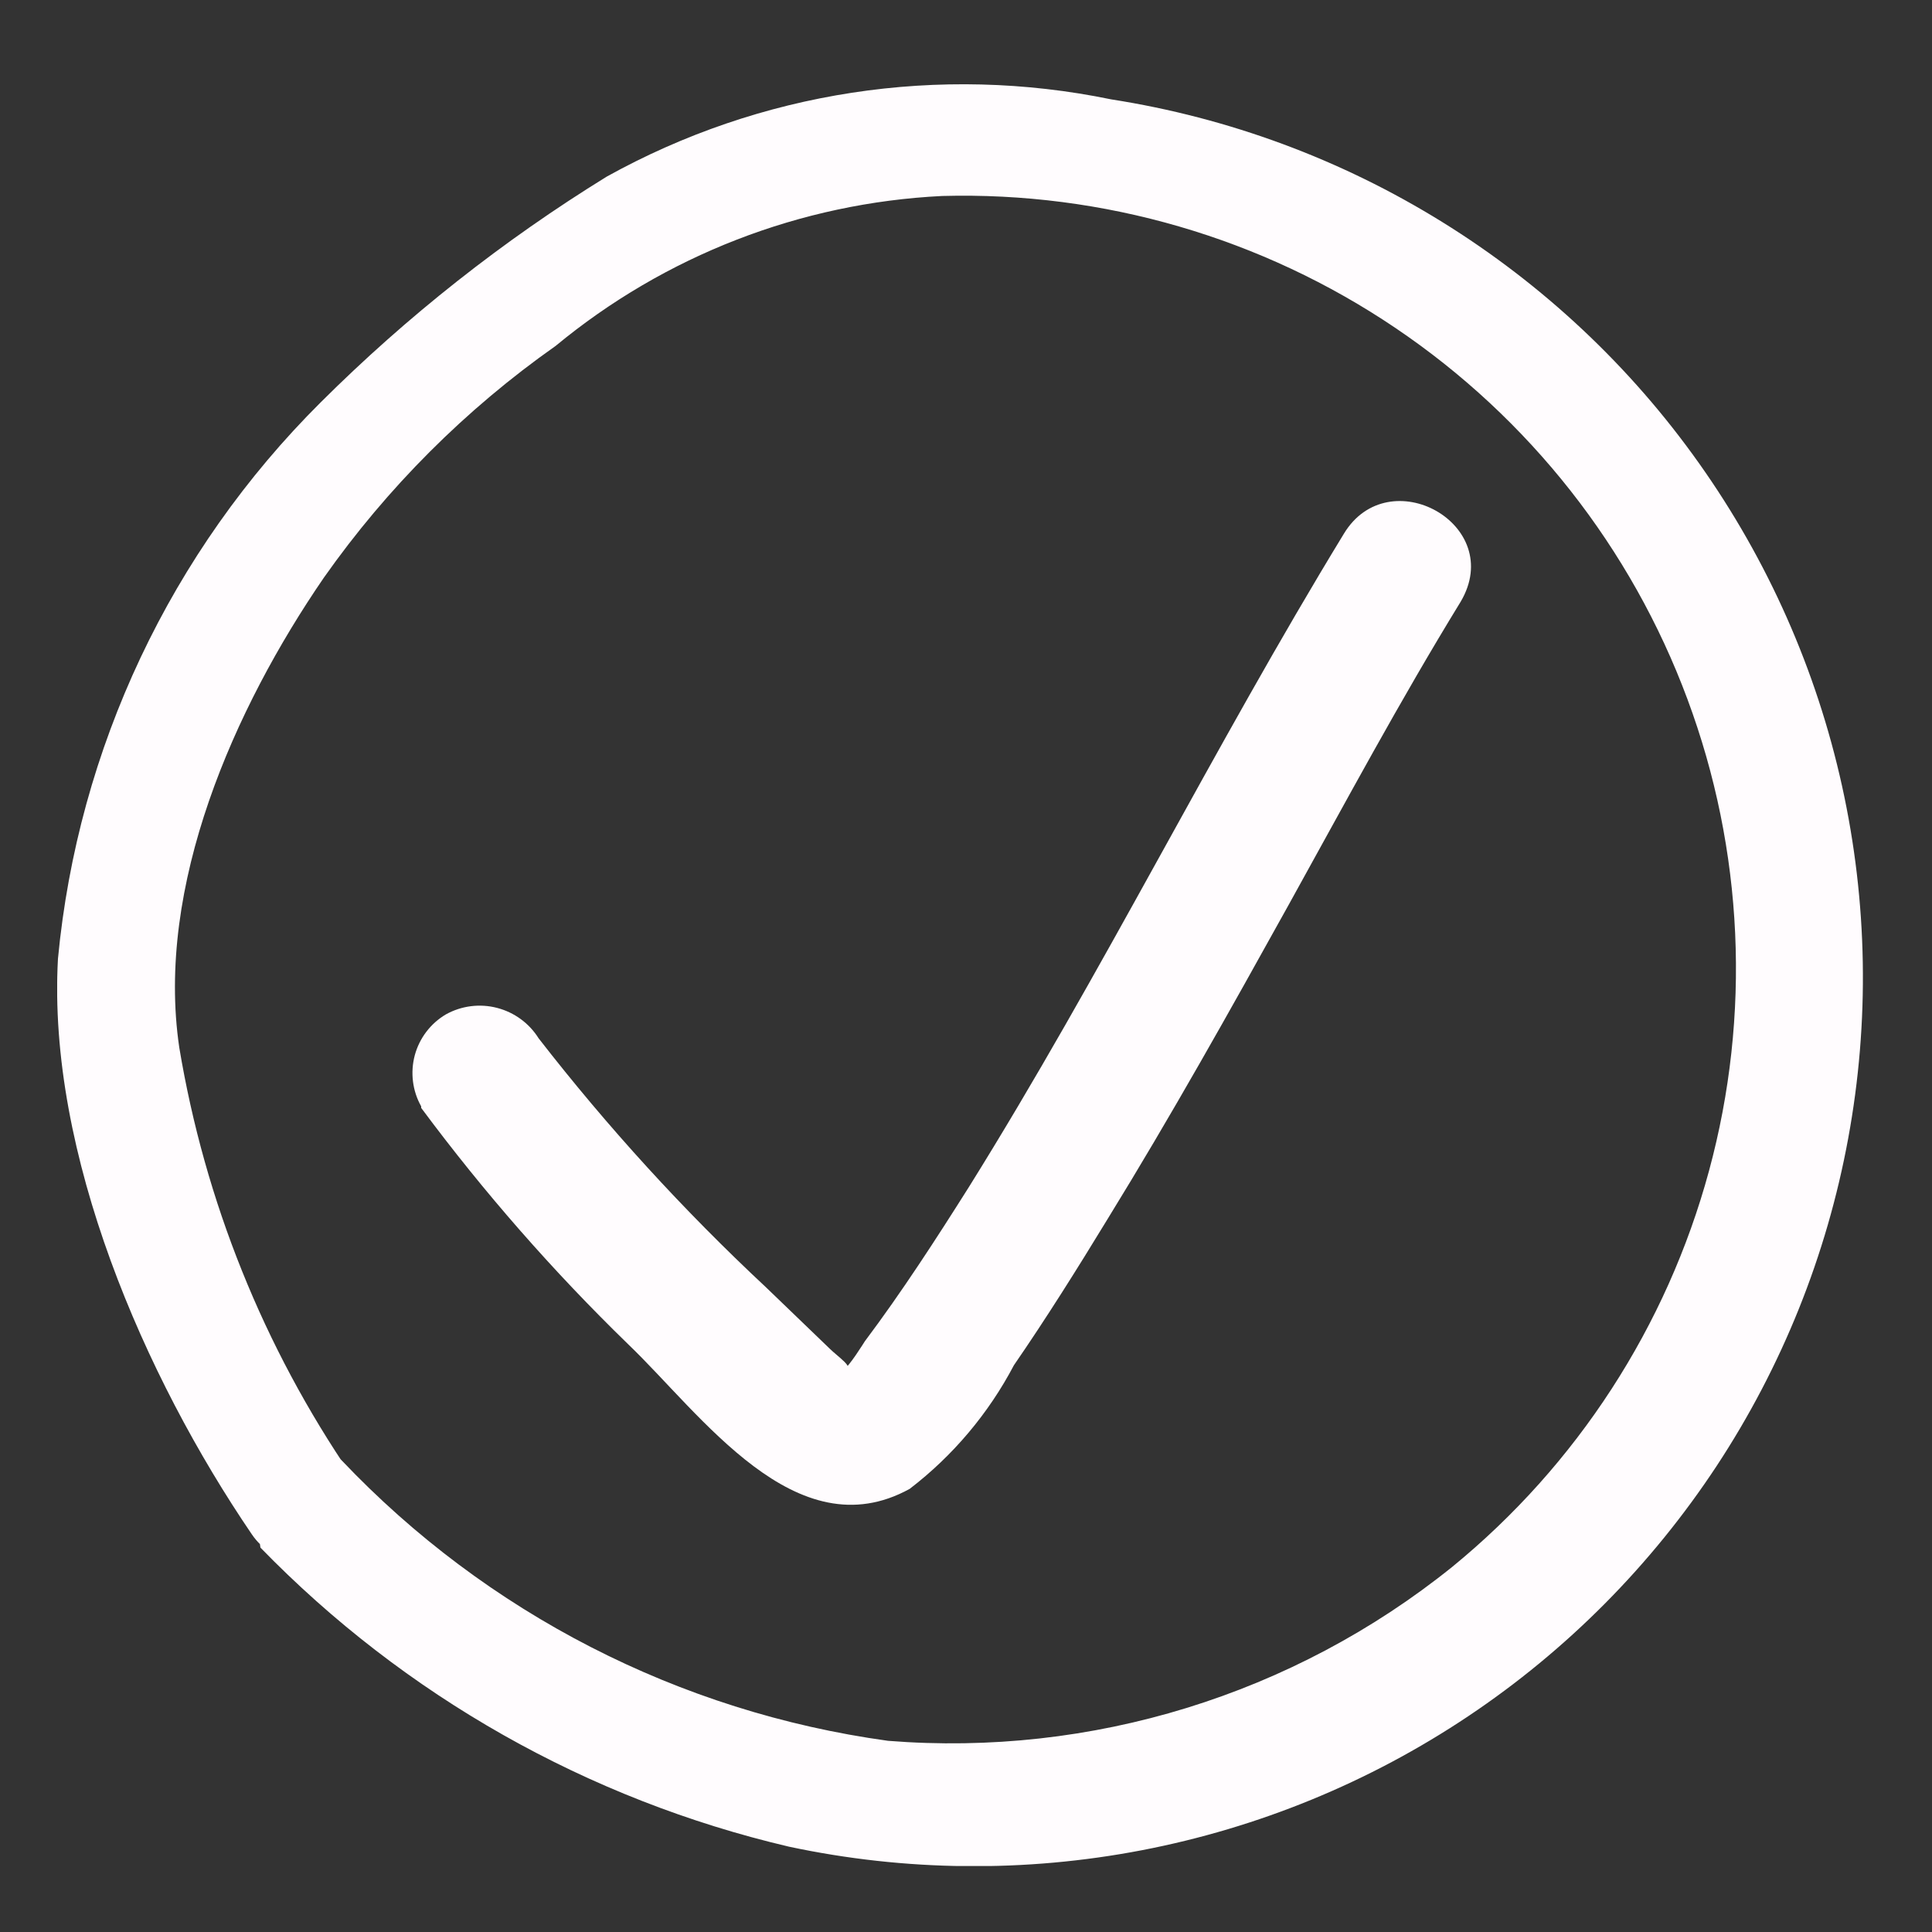<svg width="25" height="25" viewBox="0 0 25 25" fill="none" xmlns="http://www.w3.org/2000/svg">
<rect x="0" y="0" width="25" height="25" fill="#333333" stroke="none"/>
<g clip-path="url(#clip0_7556_14488)">
<g clip-path="url(#clip1_7556_14488)">
<path d="M3.37 20.026C5.234 21.943 7.608 23.286 10.21 23.896C11.713 24.216 13.265 24.232 14.775 23.942C16.284 23.652 17.72 23.063 18.997 22.209C20.275 21.355 21.368 20.253 22.213 18.97C23.058 17.686 23.637 16.246 23.915 14.734C24.194 13.223 24.167 11.671 23.836 10.171C23.505 8.67 22.876 7.251 21.987 5.997C21.099 4.743 19.967 3.681 18.661 2.872C17.354 2.062 15.899 1.523 14.38 1.286C12.154 0.827 9.837 1.182 7.85 2.286C6.509 3.113 5.267 4.093 4.15 5.206C2.211 7.135 1.008 9.683 0.75 12.406C0.61 14.926 1.87 17.816 3.26 19.856C3.8 20.646 5.1 19.856 4.55 19.096C3.412 17.434 2.651 15.543 2.32 13.556C2.01 11.466 3.03 9.166 4.19 7.476C5.01 6.311 6.025 5.296 7.19 4.476C8.604 3.307 10.358 2.626 12.191 2.536C14.276 2.479 16.328 3.076 18.057 4.244C19.787 5.411 21.108 7.09 21.835 9.046C22.563 11.001 22.661 13.136 22.115 15.149C21.569 17.163 20.406 18.956 18.791 20.276C16.734 21.931 14.122 22.736 11.491 22.526C8.79 22.154 6.296 20.874 4.42 18.896C3.78 18.176 2.72 19.236 3.36 19.956L3.37 20.026Z" fill="#FFFCFE"/>
<path d="M5.45 14.336C6.26 15.427 7.156 16.45 8.13 17.396C9.07 18.296 10.3 20.076 11.771 19.266C12.331 18.837 12.791 18.291 13.12 17.666C13.54 17.056 13.941 16.416 14.331 15.776C15.15 14.446 15.911 13.086 16.671 11.716C17.43 10.346 18.11 9.076 18.901 7.786C19.491 6.786 17.971 5.946 17.39 6.906C15.7 9.676 14.261 12.596 12.54 15.356C12.111 16.036 11.671 16.716 11.191 17.356C11.191 17.356 10.98 17.696 10.921 17.716C11.081 17.716 10.831 17.546 10.741 17.456L9.91 16.656C8.846 15.663 7.863 14.586 6.97 13.436C6.848 13.241 6.656 13.1 6.432 13.042C6.209 12.984 5.972 13.014 5.77 13.126C5.572 13.243 5.427 13.433 5.367 13.656C5.308 13.878 5.337 14.116 5.45 14.316V14.336Z" fill="#FFFCFE"/>
</g>
</g>
<defs>
<clipPath id="clip0_7556_14488">
<rect width="24" height="24" fill="white" transform="translate(0.74 0.146)"/>
</clipPath>
<clipPath id="clip1_7556_14488">
<rect width="24" height="24" fill="white" transform="translate(0.281 0.813)"/>
</clipPath>
</defs>
</svg>
